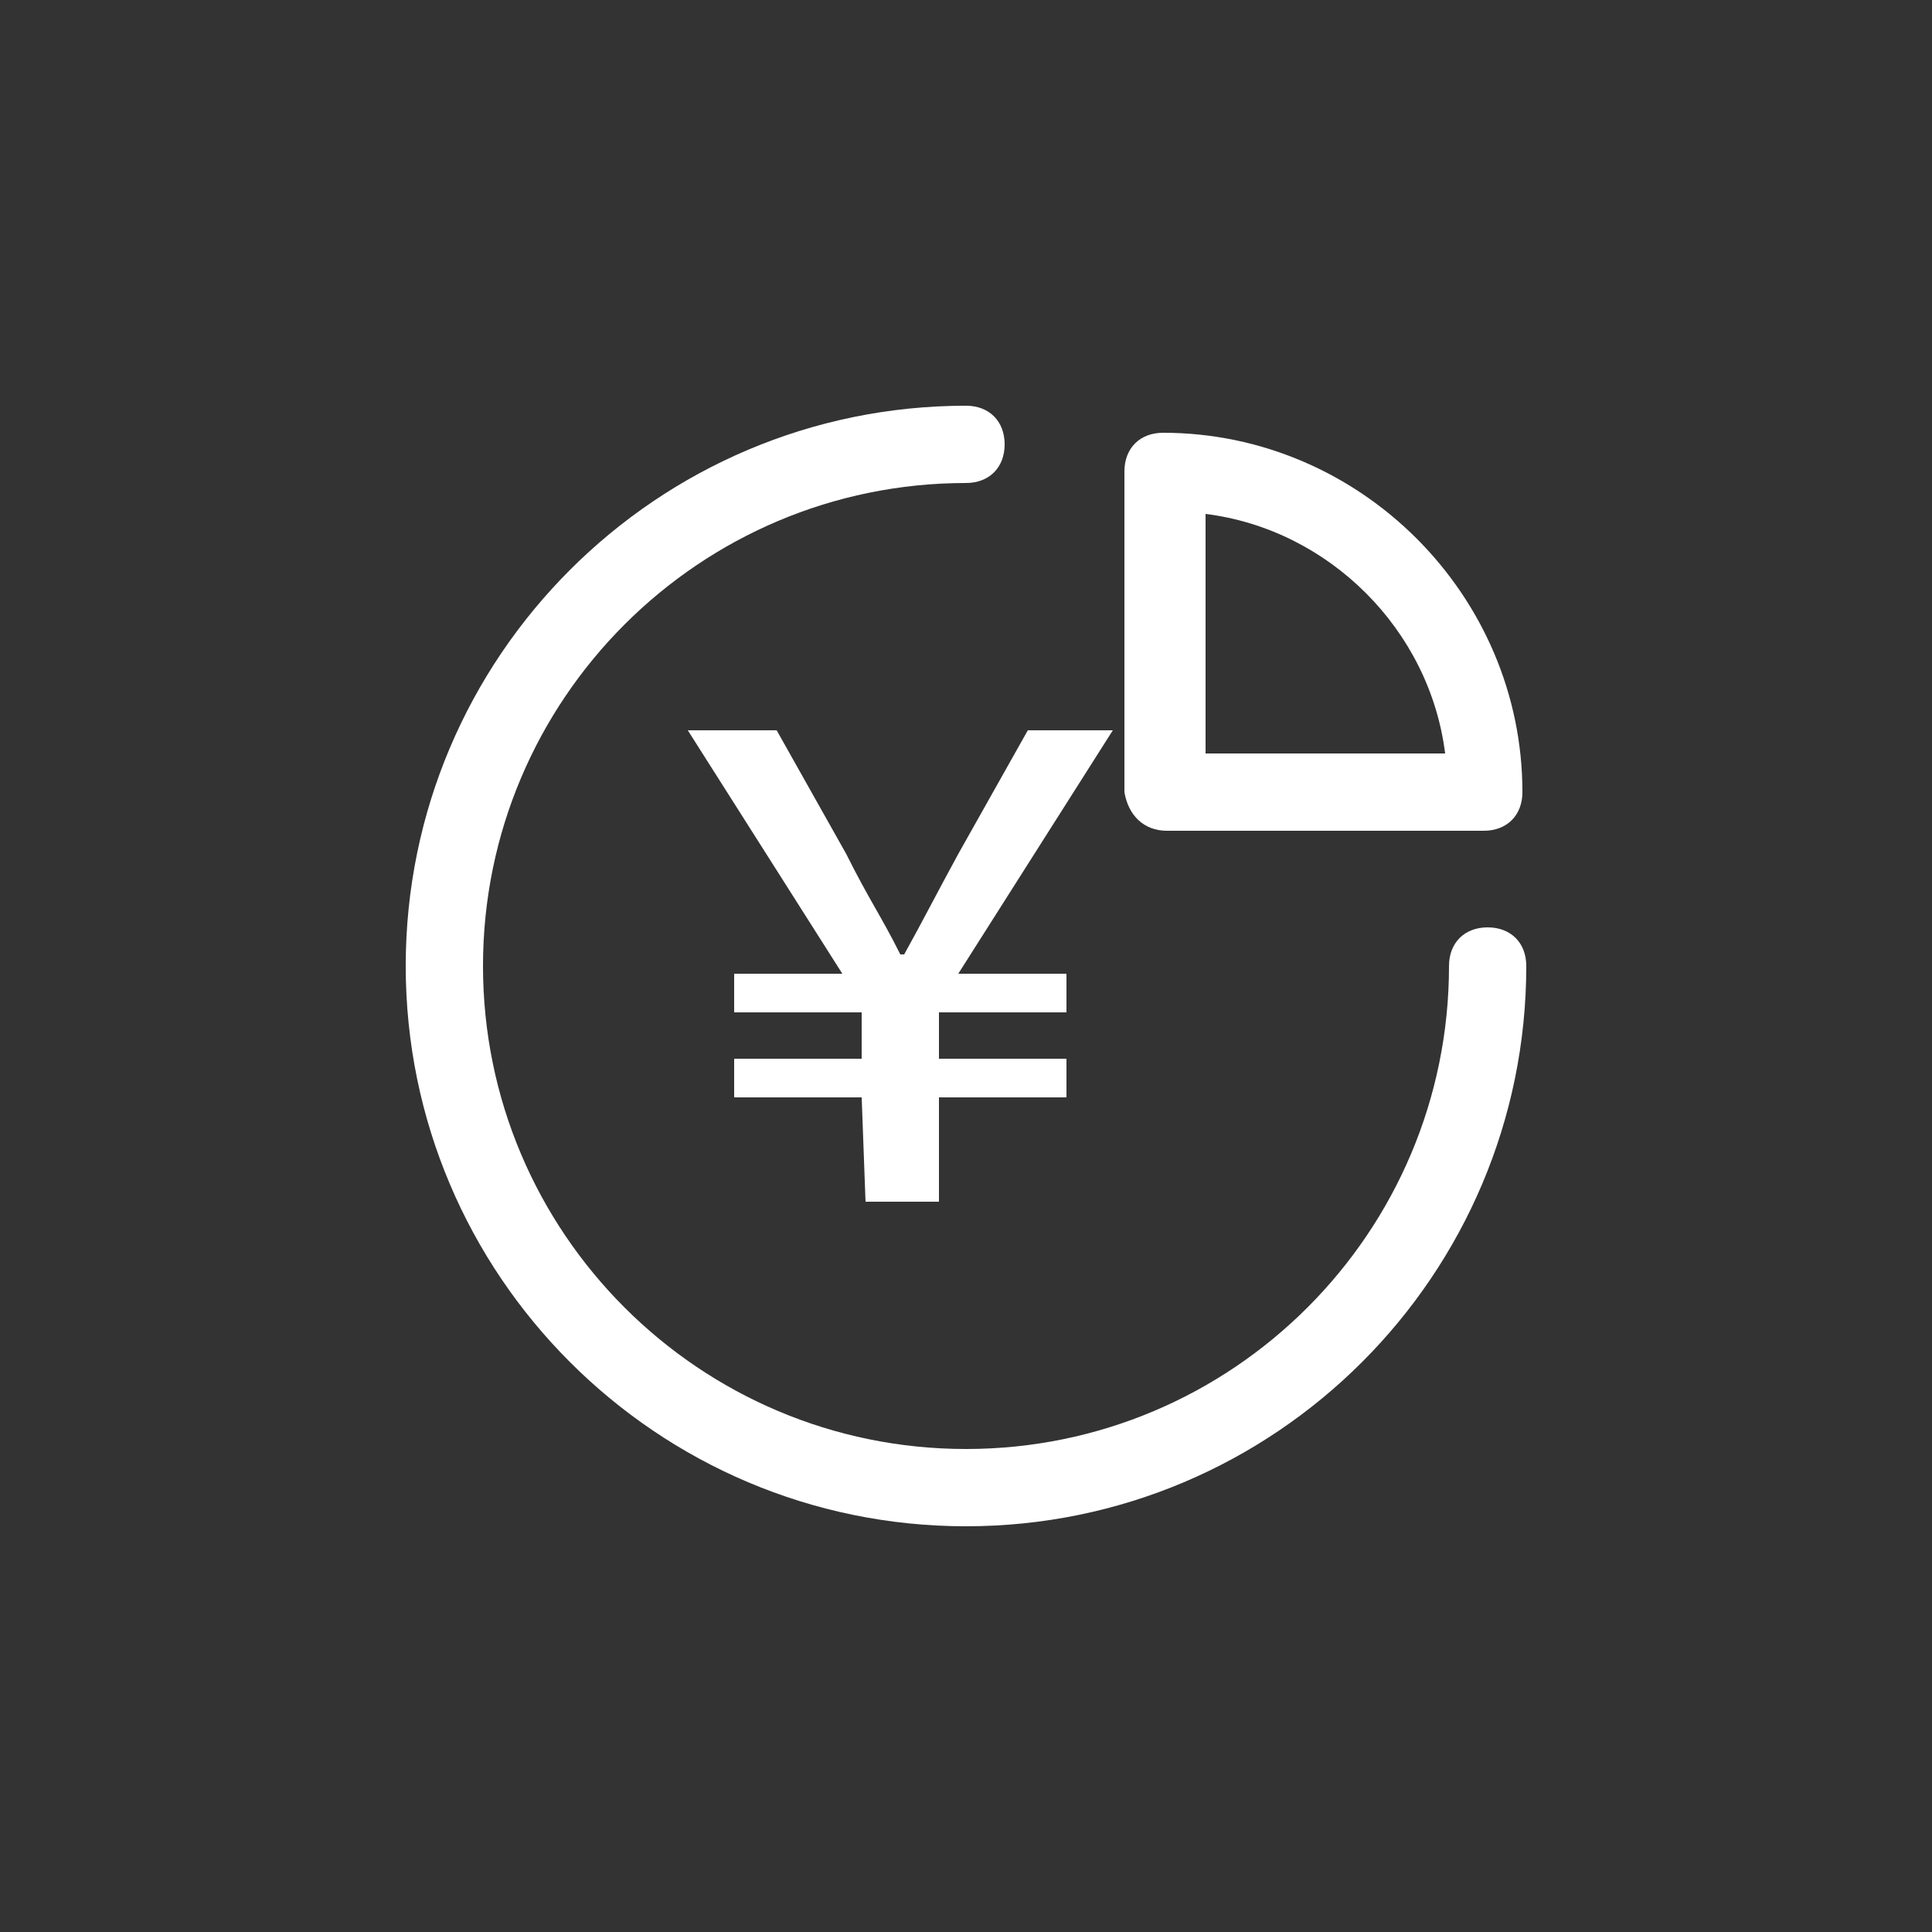 <?xml version="1.0" standalone="no"?><!DOCTYPE svg PUBLIC "-//W3C//DTD SVG 1.1//EN" "http://www.w3.org/Graphics/SVG/1.1/DTD/svg11.dtd"><svg t="1589593616845" class="icon" viewBox="0 0 1024 1024" version="1.1" xmlns="http://www.w3.org/2000/svg" p-id="1287" xmlns:xlink="http://www.w3.org/1999/xlink" width="200" height="200"><rect x="0" y="0" width="1024" height="1024" fill="#333333" stroke="none"/><defs><style type="text/css"></style></defs><path d="M456.704 581.632H389.12v-20.48h67.584v-24.576H389.12v-20.48h57.344l-81.92-129.024h47.104l36.864 65.536c12.288 24.576 18.432 32.768 28.672 53.248h2.048c10.24-18.432 16.384-30.72 28.672-53.248l36.864-65.536h45.056l-81.92 129.024h57.344v20.48h-67.584v24.576h67.584v20.48h-67.584v55.296h-38.912l-2.048-55.296z" fill="#ffffff" p-id="1288"></path><path d="M788.48 491.52c-12.288 0-20.48 8.192-20.48 20.48 0 141.312-114.688 256-256 256S256 653.312 256 512 370.688 256 512 256c12.288 0 20.48-8.192 20.48-20.48s-8.192-20.48-20.48-20.48c-163.84 0-296.96 133.12-296.96 296.96S348.16 808.96 512 808.96 808.96 675.84 808.96 512c0-12.288-8.192-20.48-20.48-20.48z" fill="#ffffff" p-id="1289"></path><path d="M618.496 440.32h167.936c12.288 0 20.48-8.192 20.48-20.48 0-104.448-86.016-190.464-190.464-190.464-12.288 0-20.48 8.192-20.48 20.48v169.984c2.048 12.288 10.24 20.48 22.528 20.48z m147.456-40.96h-126.976v-126.976c65.536 8.192 118.784 61.44 126.976 126.976z" fill="#ffffff" p-id="1290"></path></svg>